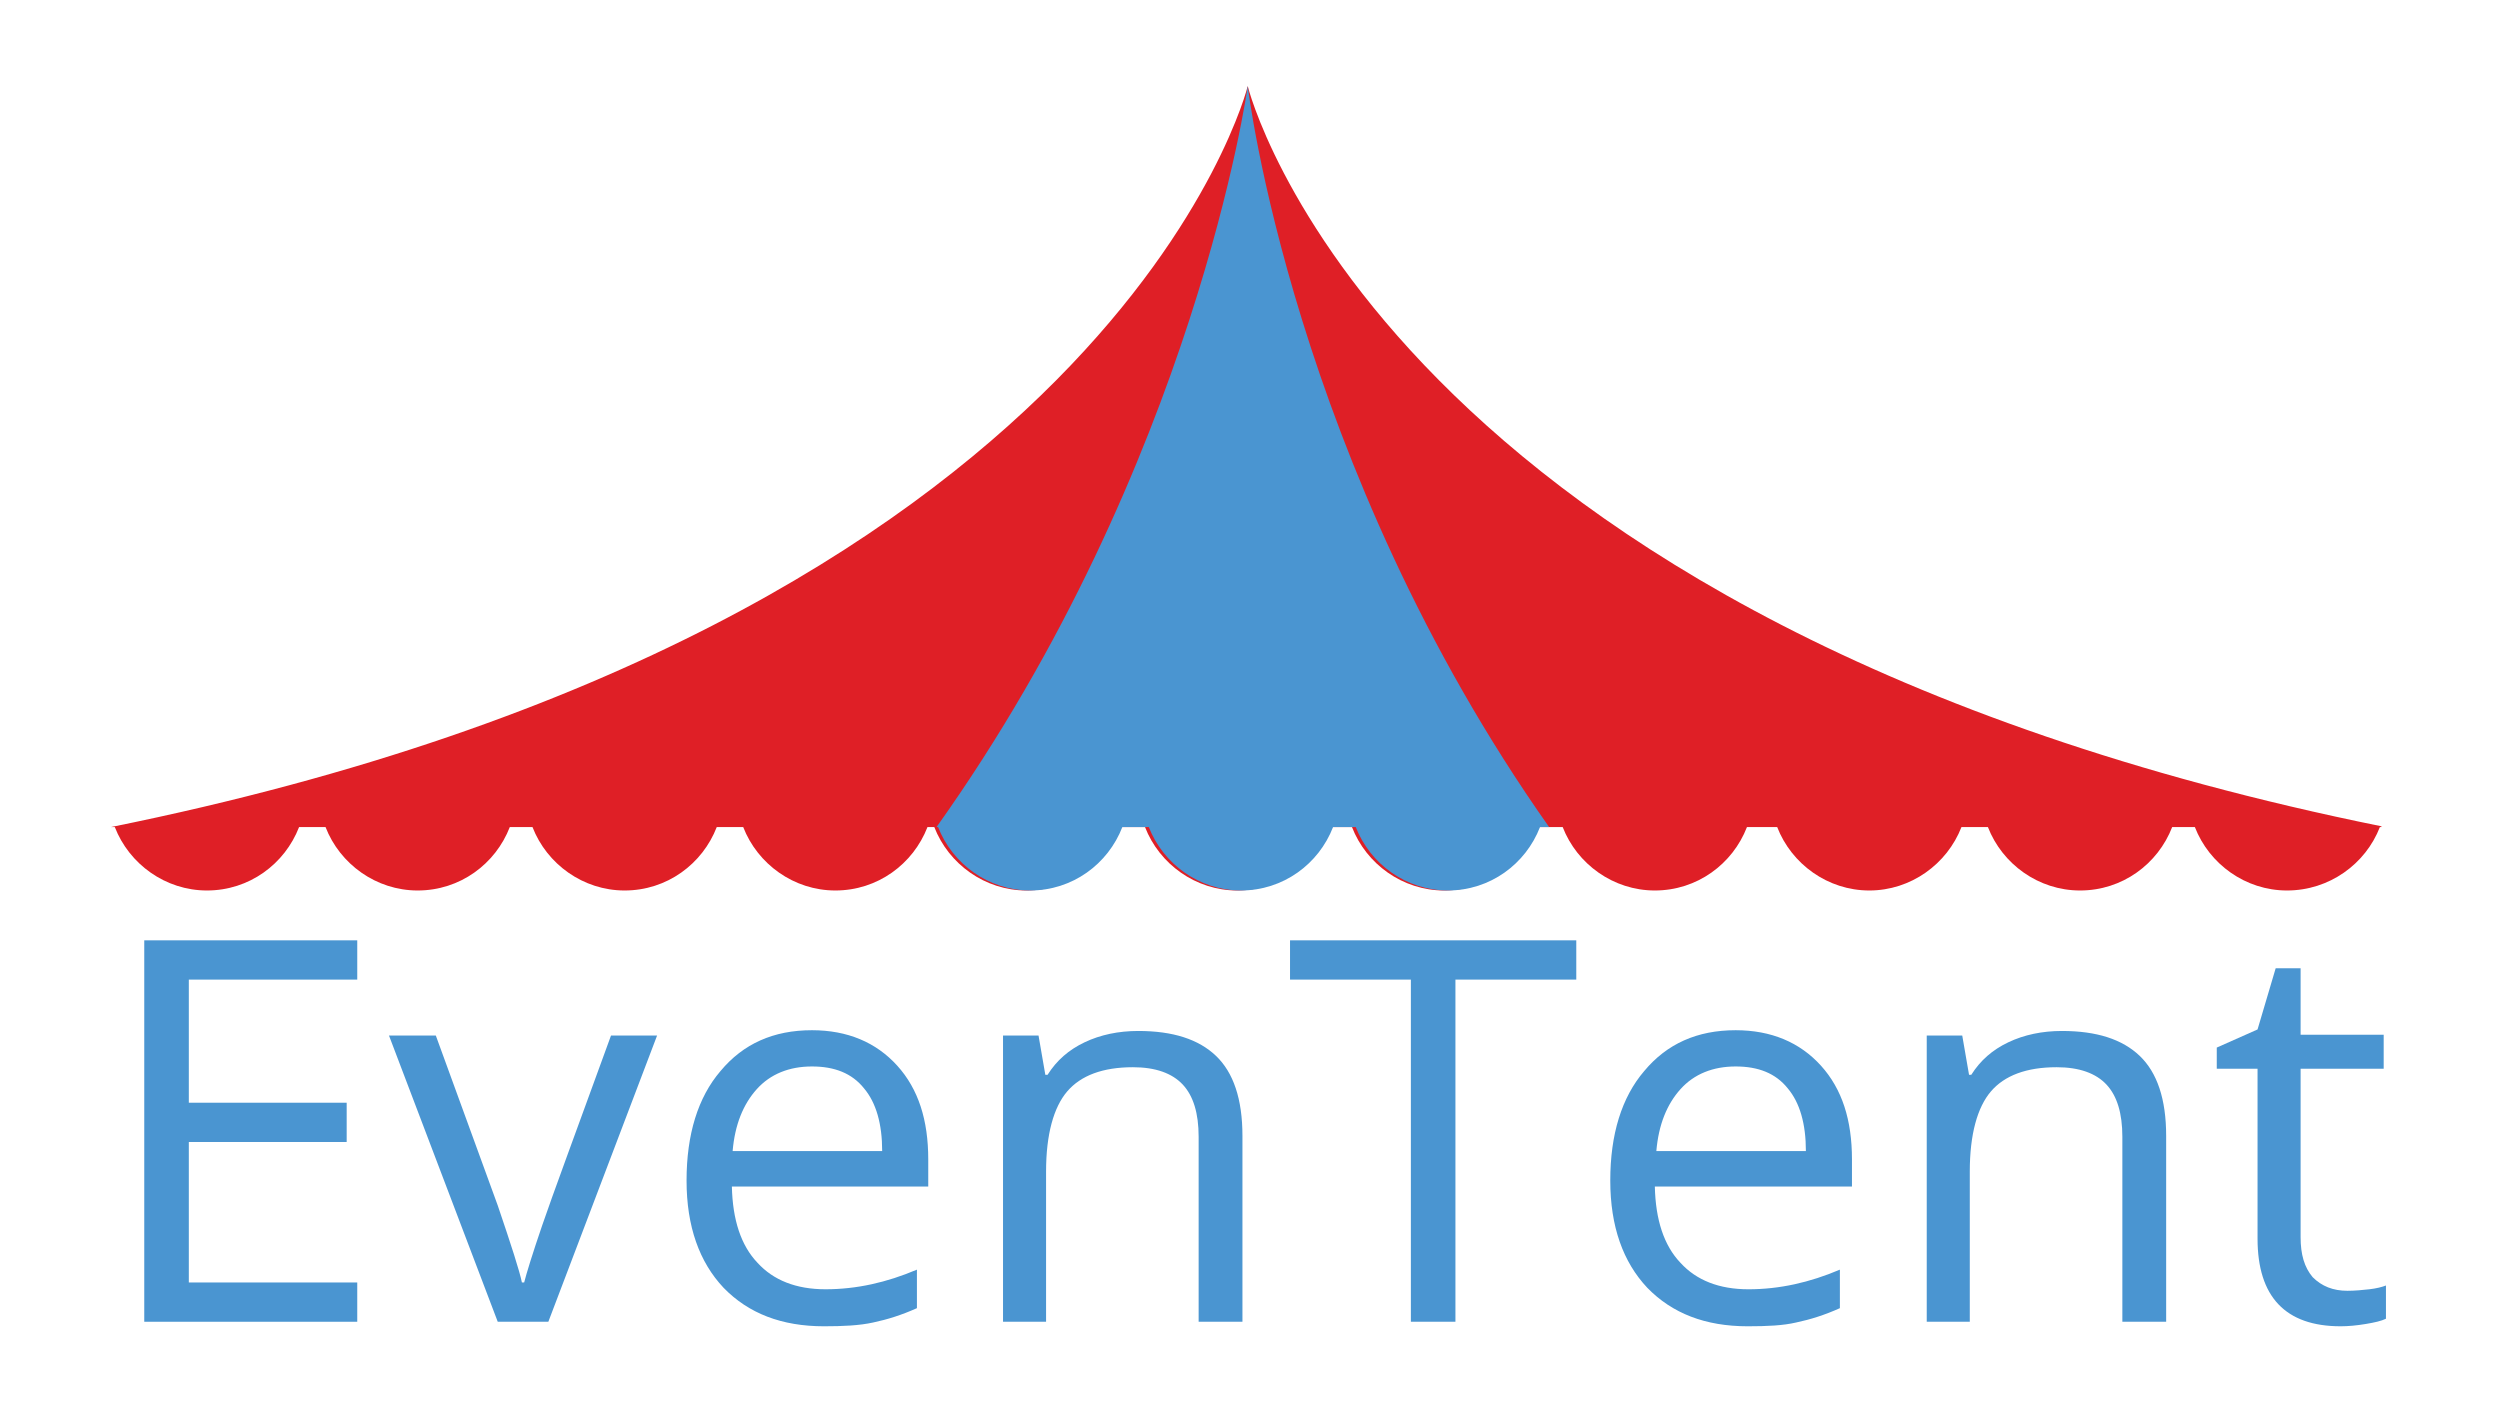 <?xml version="1.0" encoding="utf-8"?>
<!-- Generator: Adobe Illustrator 18.1.0, SVG Export Plug-In . SVG Version: 6.00 Build 0)  -->
<svg version="1.1" id="Layer_1" xmlns="http://www.w3.org/2000/svg" xmlns:xlink="http://www.w3.org/1999/xlink" x="0px" y="0px"
	 viewBox="0 0 331 187" enable-background="new 0 0 331 187" xml:space="preserve">
<g>
	<path fill="#DF1F26" d="M315.3,109.4c-132.7-26.9-150.1-98-150.1-98s-17.5,71.2-150.5,98.1h0.5c1.9,4.9,6.7,8.4,12.2,8.4
		c5.6,0,10.3-3.5,12.2-8.4h3.5c1.9,4.9,6.7,8.4,12.2,8.4c5.6,0,10.3-3.5,12.2-8.4h3c1.9,4.9,6.7,8.4,12.2,8.4
		c5.6,0,10.3-3.5,12.2-8.4h3.5c1.9,4.9,6.7,8.4,12.2,8.4c5.6,0,10.3-3.5,12.2-8.4h0.9c1.9,4.9,6.7,8.4,12.2,8.4
		c5.6,0,10.3-3.5,12.2-8.4h3.5c1.9,4.9,6.7,8.4,12.2,8.4s10.3-3.5,12.2-8.4h3c1.9,4.9,6.7,8.4,12.2,8.4c5.6,0,10.3-3.5,12.2-8.4h3.5
		c1.9,4.9,6.7,8.4,12.2,8.4c5.6,0,10.3-3.5,12.2-8.4h4c1.9,4.9,6.7,8.4,12.2,8.4s10.3-3.5,12.2-8.4h3.5c1.9,4.9,6.7,8.4,12.2,8.4
		c5.6,0,10.3-3.5,12.2-8.4h3c1.9,4.9,6.7,8.4,12.2,8.4c5.6,0,10.4-3.5,12.3-8.4H315.3z"/>
	<g>
		<path fill="#4A95D1" d="M47.3,175H19.1v-50.5h28.2v5.2H25v16.3h20.9v5.2H25v18.6h22.3V175z"/>
		<path fill="#4A95D1" d="M65.9,175l-14.4-37.9h6.2l8.2,22.5c1.8,5.3,2.9,8.7,3.2,10.2h0.3c0.3-1.2,1.1-3.8,2.4-7.6
			c1.3-3.8,4.4-12.2,9.1-25.1H87L72.6,175H65.9z"/>
		<path fill="#4A95D1" d="M109.1,175.6c-5.6,0-10-1.7-13.3-5.1c-3.2-3.4-4.9-8.1-4.9-14.2c0-6.1,1.5-11,4.5-14.5
			c3-3.6,7-5.4,12.1-5.4c4.7,0,8.5,1.6,11.3,4.7c2.8,3.1,4.1,7.2,4.1,12.4v3.6H96.9c0.1,4.4,1.2,7.8,3.4,10.1c2.1,2.3,5.1,3.5,9,3.5
			c4.1,0,8.1-0.9,12.1-2.6v5.1c-2,0.9-3.9,1.5-5.8,1.9C113.8,175.5,111.6,175.6,109.1,175.6z M107.5,141.2c-3,0-5.5,1-7.3,3
			c-1.8,2-2.9,4.7-3.2,8.2h19.8c0-3.6-0.8-6.4-2.4-8.3C112.8,142.1,110.5,141.2,107.5,141.2z"/>
		<path fill="#4A95D1" d="M158.7,175v-24.5c0-3.1-0.7-5.4-2.1-6.9c-1.4-1.5-3.6-2.3-6.6-2.3c-4,0-6.9,1.1-8.7,3.2s-2.8,5.7-2.8,10.6
			V175h-5.7v-37.9h4.7l0.9,5.2h0.3c1.2-1.9,2.8-3.3,4.9-4.3c2.1-1,4.5-1.5,7.1-1.5c4.6,0,8,1.1,10.3,3.3c2.3,2.2,3.5,5.7,3.5,10.6
			V175H158.7z"/>
		<path fill="#4A95D1" d="M192.7,175h-5.9v-45.3h-16v-5.2h37.9v5.2h-16V175z"/>
		<path fill="#4A95D1" d="M231.4,175.6c-5.6,0-10-1.7-13.3-5.1c-3.2-3.4-4.9-8.1-4.9-14.2c0-6.1,1.5-11,4.5-14.5
			c3-3.6,7-5.4,12.1-5.4c4.7,0,8.5,1.6,11.3,4.7s4.1,7.2,4.1,12.4v3.6h-26.1c0.1,4.4,1.2,7.8,3.4,10.1c2.1,2.3,5.1,3.5,9,3.5
			c4.1,0,8.1-0.9,12.1-2.6v5.1c-2,0.9-3.9,1.5-5.8,1.9C236.1,175.5,234,175.6,231.4,175.6z M229.8,141.2c-3,0-5.5,1-7.3,3
			c-1.8,2-2.9,4.7-3.2,8.2h19.8c0-3.6-0.8-6.4-2.4-8.3C235.1,142.1,232.8,141.2,229.8,141.2z"/>
		<path fill="#4A95D1" d="M281,175v-24.5c0-3.1-0.7-5.4-2.1-6.9c-1.4-1.5-3.6-2.3-6.6-2.3c-4,0-6.9,1.1-8.7,3.2
			c-1.8,2.1-2.8,5.7-2.8,10.6V175h-5.7v-37.9h4.7l0.9,5.2h0.3c1.2-1.9,2.8-3.3,4.9-4.3s4.5-1.5,7.1-1.5c4.6,0,8,1.1,10.3,3.3
			c2.3,2.2,3.5,5.7,3.5,10.6V175H281z"/>
		<path fill="#4A95D1" d="M310.8,170.9c1,0,2-0.1,2.9-0.2c0.9-0.1,1.7-0.3,2.2-0.5v4.4c-0.6,0.3-1.5,0.5-2.7,0.7
			c-1.2,0.2-2.3,0.3-3.3,0.3c-7.3,0-11-3.9-11-11.6v-22.5h-5.4v-2.8l5.4-2.4l2.4-8.1h3.3v8.8h11v4.5h-11v22.3c0,2.3,0.5,4,1.6,5.3
			C307.4,170.3,308.9,170.9,310.8,170.9z"/>
	</g>
	<g>
		<g>
			<path fill="#4A95D1" d="M165.2,11.4c0,0-6.9,49.9-41.2,98.1h0.2c1.9,4.9,6.7,8.4,12.2,8.4c5.6,0,10.3-3.5,12.2-8.4h3.5
				c1.9,4.9,6.7,8.4,12.2,8.4c5.6,0,10.3-3.5,12.2-8.4h3c1.9,4.9,6.7,8.4,12.2,8.4c5.6,0,10.3-3.5,12.2-8.4h1.2
				C171.1,61.3,165.2,11.4,165.2,11.4"/>
		</g>
	</g>
</g>
</svg>
